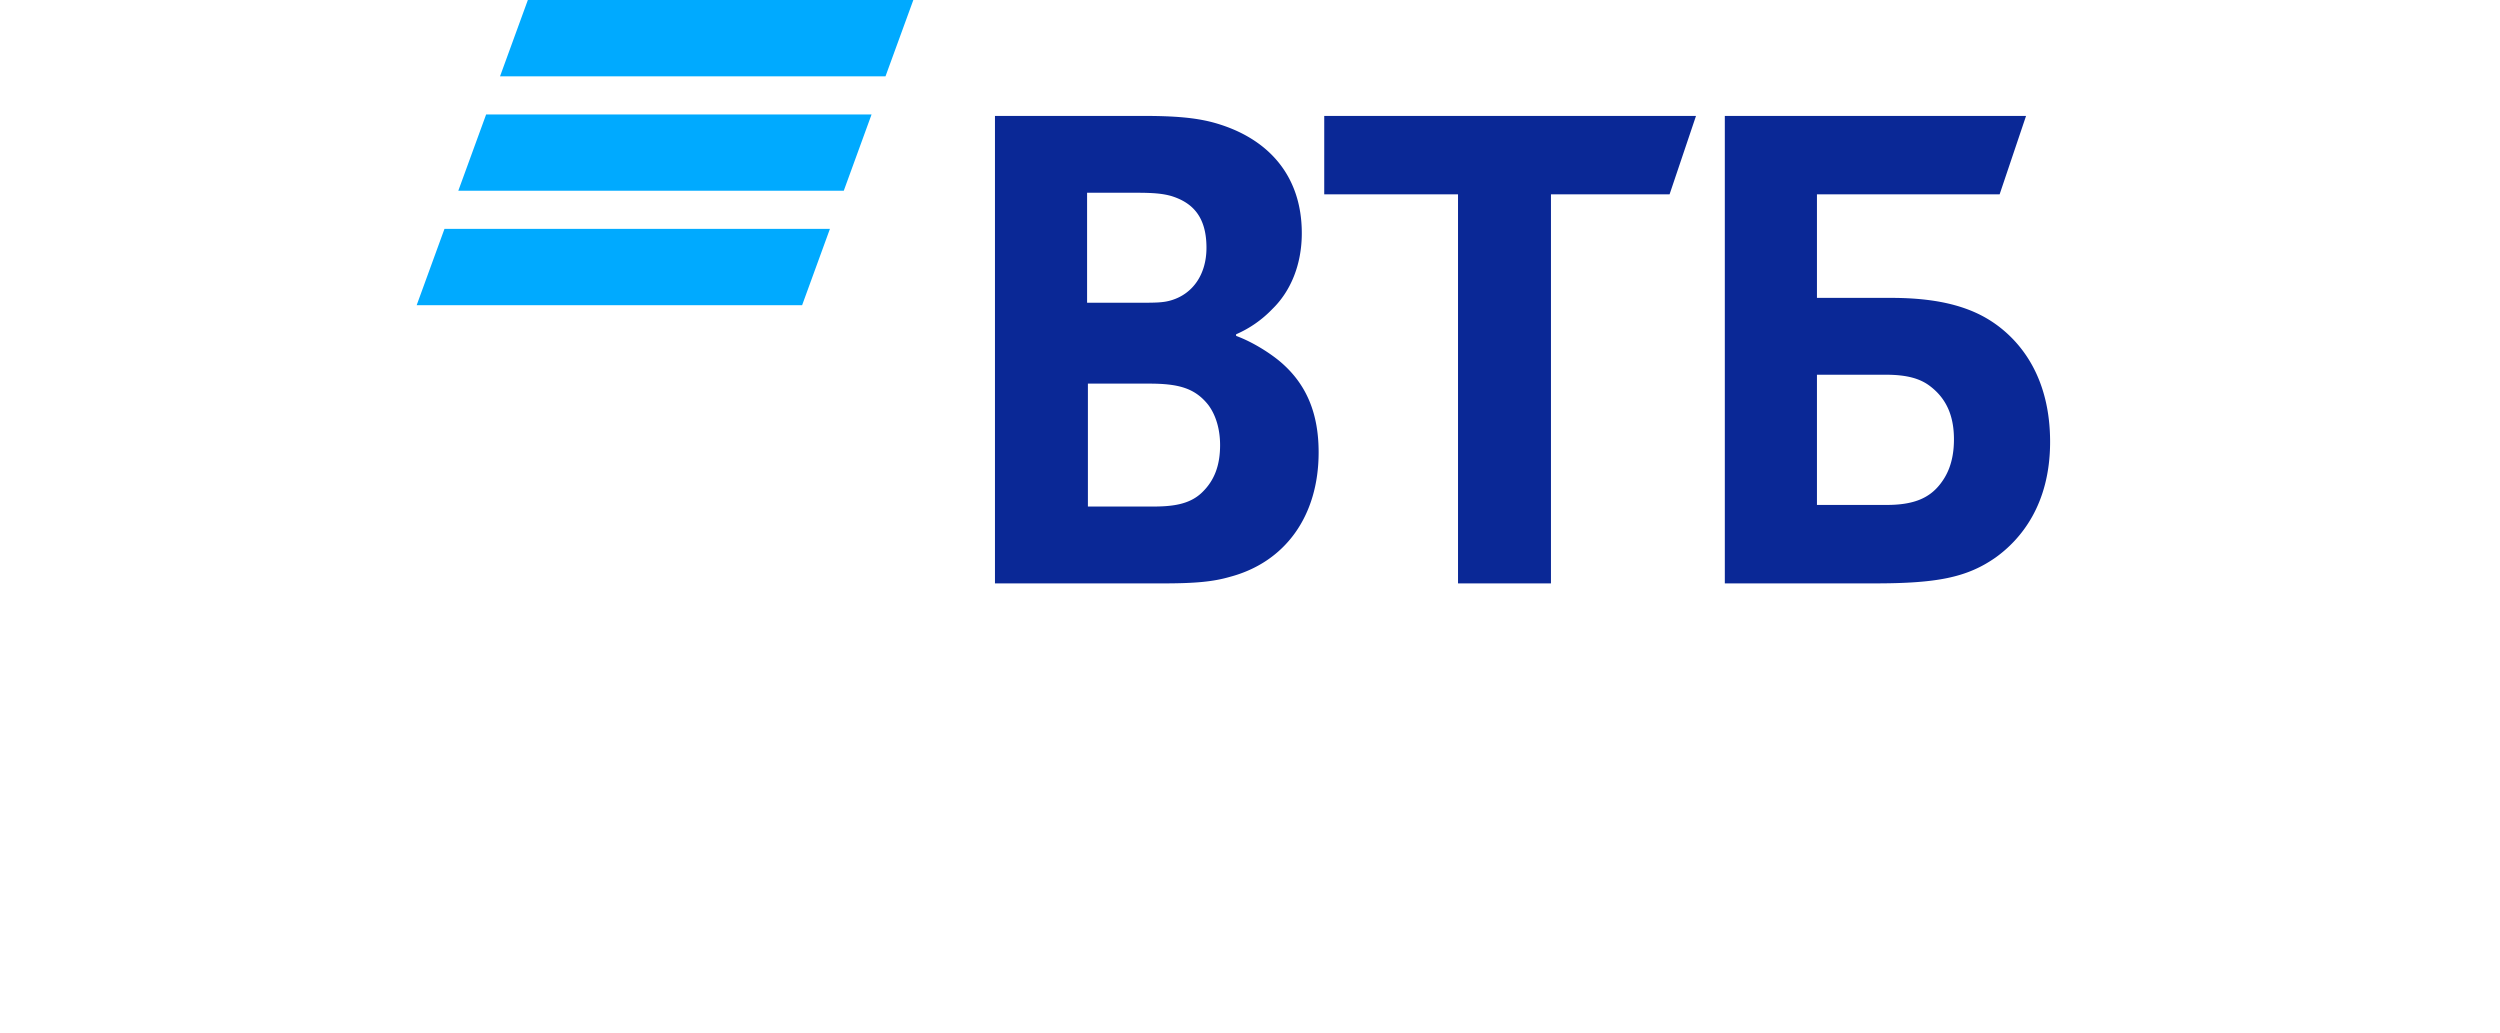 <svg xmlns="http://www.w3.org/2000/svg" width="150" height="62" viewBox="0 0 100 62"><path fill="#0AF" d="M6.671 0 5.002 4.579H28.13L29.8 0zM4.168 6.867l-1.67 4.578h23.128l1.668-4.578zm-2.5 6.867L0 18.312h23.127l1.668-4.578z"/><path fill="#0A2896" d="M49.166 20.057v.096c1.057.389 2.067 1.068 2.596 1.505 1.634 1.359 2.356 3.154 2.356 5.483 0 3.835-2.02 6.6-5.337 7.474-1.01.29-2.066.389-4.038.389H34.698V6.955h8.892c1.827 0 3.077.097 4.182.388 3.221.873 5.336 3.106 5.336 6.648 0 1.892-.673 3.494-1.778 4.561a6.7 6.7 0 0 1-2.164 1.505m-8.892 2.96v7.376h3.846c1.152 0 2.21-.097 2.98-.825.769-.728 1.105-1.65 1.105-2.863 0-.922-.24-1.795-.721-2.426-.817-1.02-1.827-1.262-3.557-1.262zm-.049-4.853h3.125c.96 0 1.441 0 1.922-.146 1.299-.388 2.116-1.552 2.116-3.154 0-1.892-.865-2.718-2.116-3.105-.529-.146-1.057-.194-2.115-.194h-2.932zm22.256 16.84V11.66h-8.027V6.955H76.76l-1.586 4.706h-7.116v23.343zm16.008 0V6.955h18.074l-1.586 4.706h-10.96v6.212h4.47c3.606 0 5.48.874 6.779 1.99 1.01.873 2.74 2.814 2.74 6.649 0 3.784-1.78 5.87-3.27 6.938-1.73 1.213-3.556 1.553-7.258 1.553zm5.528-4.708H88.2c1.585 0 2.547-.388 3.22-1.262.336-.436.817-1.213.817-2.669s-.48-2.475-1.442-3.203c-.576-.436-1.346-.678-2.644-.678h-4.134z"/></svg>